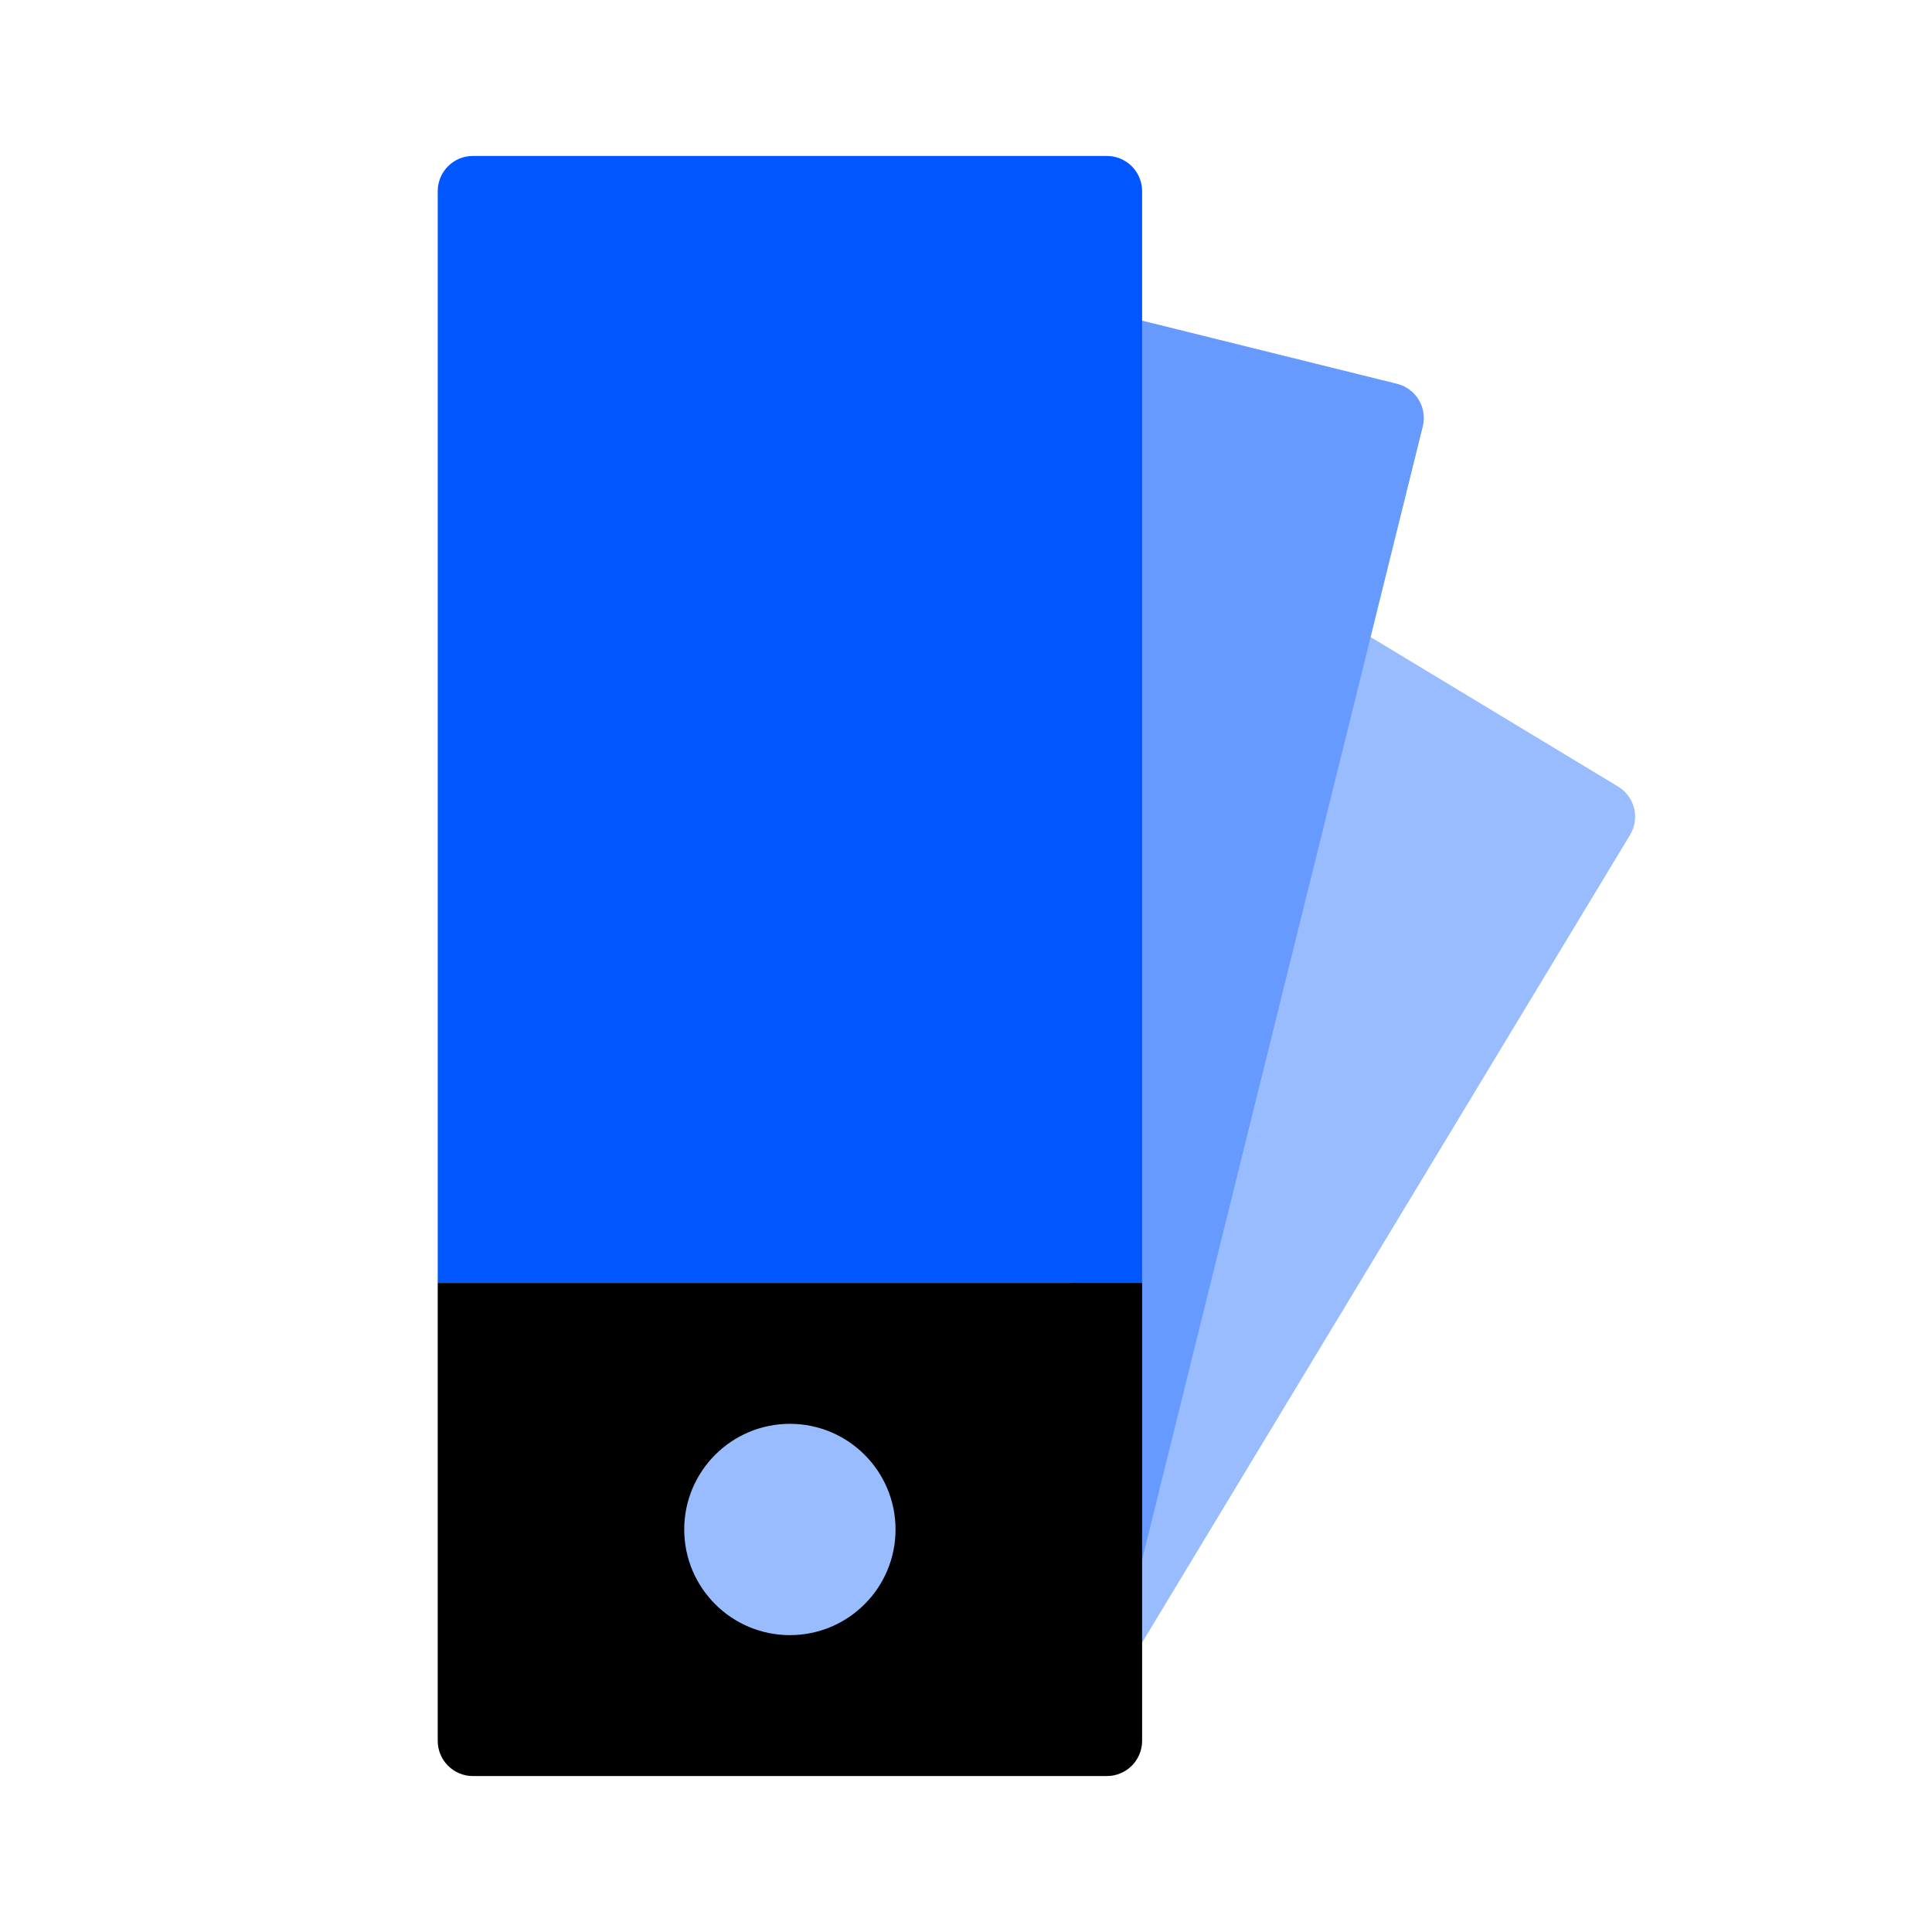 <svg width="32" height="32" viewBox="0 0 32 32" fill="none" xmlns="http://www.w3.org/2000/svg">
<path d="M18.325 27.645C18.252 27.645 18.179 27.631 18.108 27.602C17.842 27.496 17.693 27.213 17.755 26.934L21.389 10.658C21.43 10.475 21.556 10.322 21.729 10.248C21.902 10.175 22.099 10.189 22.26 10.285L26.801 13.028C26.933 13.108 27.029 13.237 27.066 13.388C27.103 13.538 27.079 13.696 26.999 13.829L18.823 27.362C18.716 27.542 18.524 27.645 18.325 27.645Z" fill="#99BCFF"/>
<path d="M18.34 26.318C18.317 26.318 18.294 26.317 18.27 26.314C17.977 26.278 17.757 26.031 17.756 25.736L17.698 5.756C17.697 5.576 17.779 5.406 17.921 5.295C18.062 5.184 18.247 5.145 18.421 5.188L23.14 6.357C23.291 6.394 23.419 6.49 23.499 6.622C23.579 6.755 23.603 6.913 23.566 7.063L18.906 25.875C18.841 26.138 18.605 26.318 18.34 26.318Z" fill="#669AFF"/>
<path d="M18.917 3.167C18.917 2.844 18.655 2.583 18.333 2.583H7.833C7.511 2.583 7.25 2.844 7.25 3.167V21.25H18.917V3.167Z" fill="#0057FF"/>
<path d="M7.833 29.417H18.333C18.655 29.417 18.917 29.156 18.917 28.833V21.25H7.25V28.833C7.25 29.156 7.511 29.417 7.833 29.417Z" fill="black"/>
<path d="M13.083 27.083C14.05 27.083 14.833 26.3 14.833 25.333C14.833 24.367 14.05 23.583 13.083 23.583C12.117 23.583 11.333 24.367 11.333 25.333C11.333 26.3 12.117 27.083 13.083 27.083Z" fill="#99BCFF"/>
</svg>
